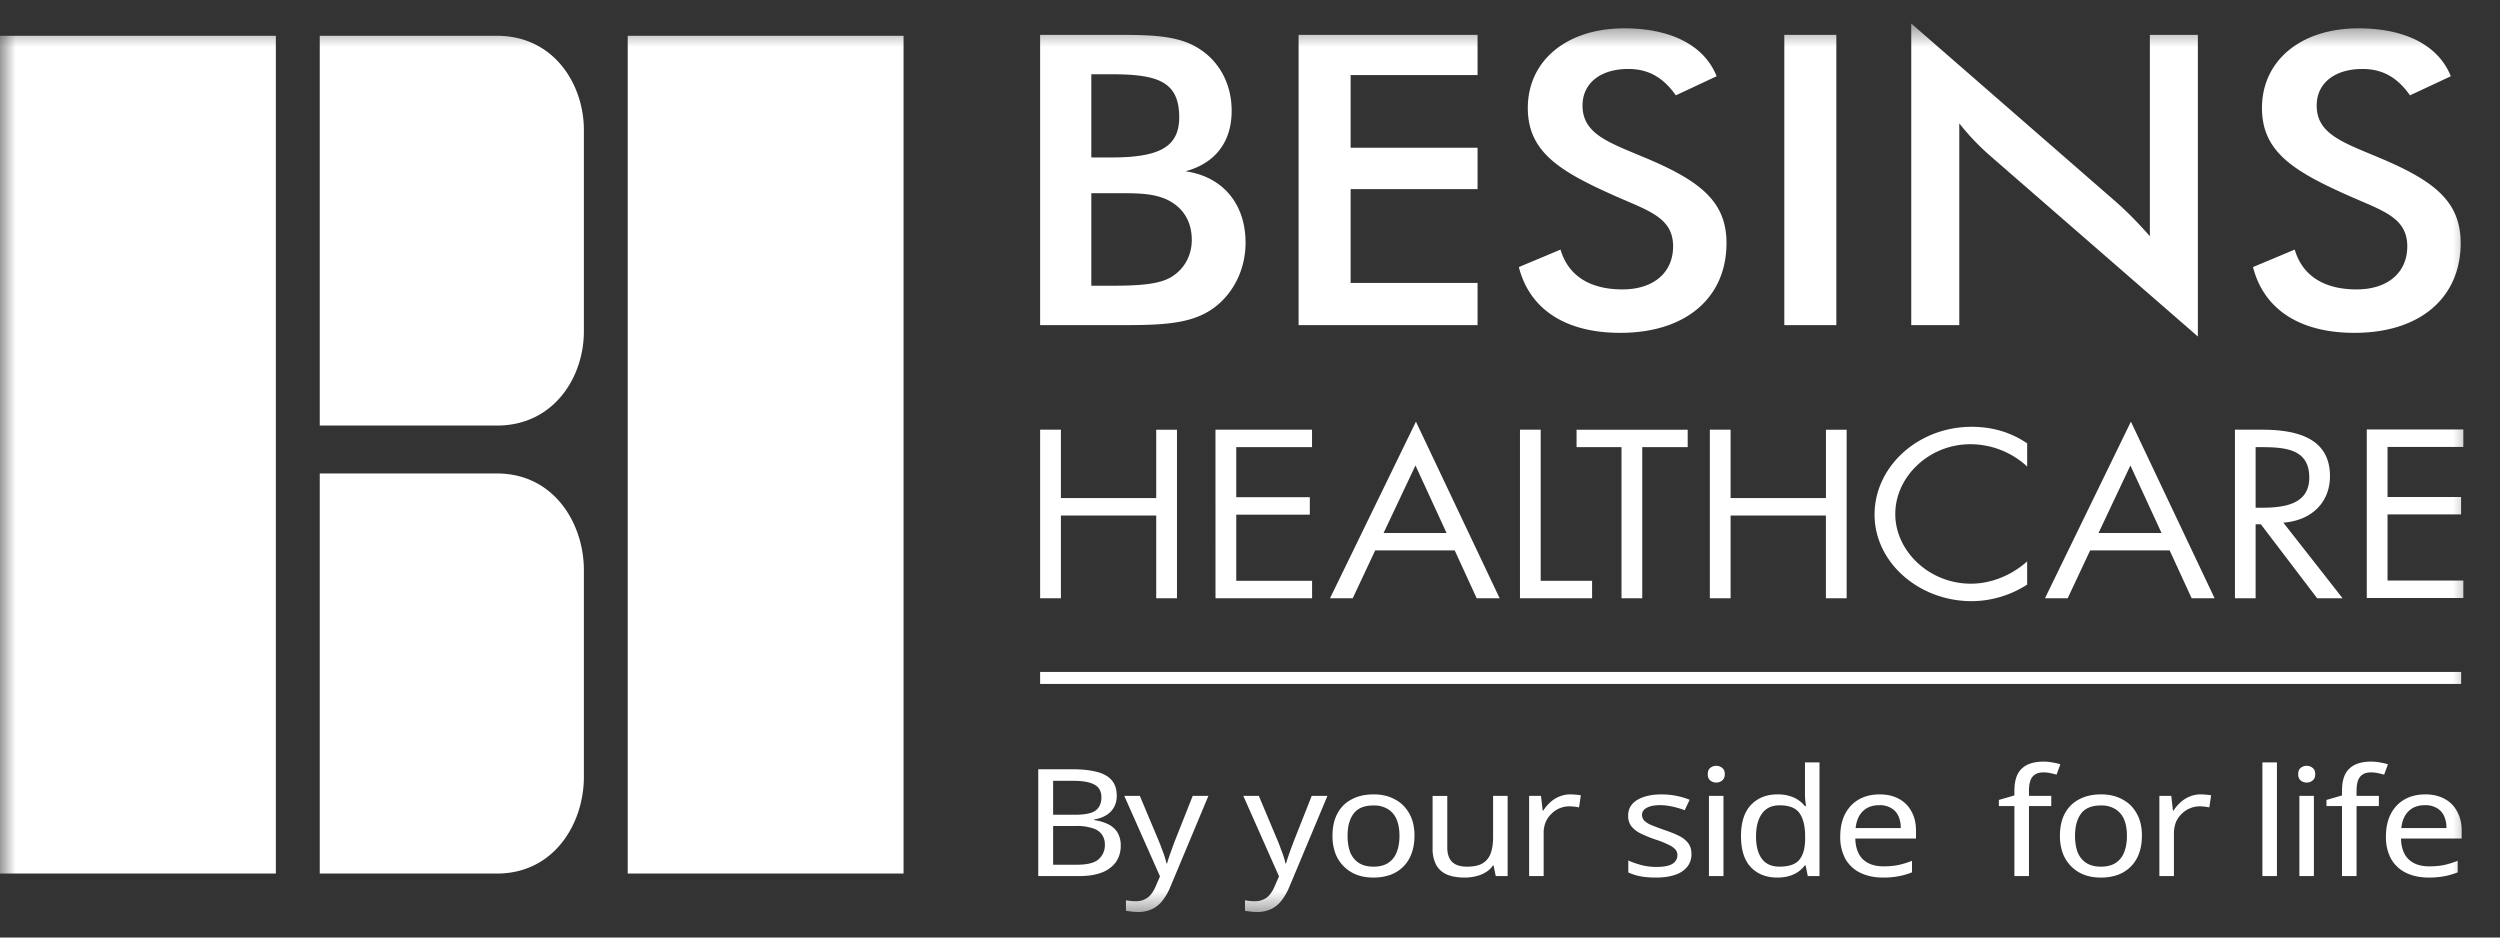 <svg xmlns="http://www.w3.org/2000/svg" width="80" height="30" fill="none" viewBox="0 0 80 30"><rect x="0" y="0" width="80" height="30" fill="#333333" stroke="none"/><g clip-path="url(#a)"><mask id="b" width="80" height="30" x="0" y="0" maskUnits="userSpaceOnUse" style="mask-type:luminance"><path fill="#fff" d="M79.333.666H0v28.725h79.333z"/></mask><g fill="#fff" mask="url(#b)"><path fill-rule="evenodd" d="M0 27.954h8.827V1.145H0zm20.087 0h8.827V1.145h-8.827zM15.9 1.145h-5.668v12.473H15.9c1.838 0 2.784-1.57 2.784-3.006V4.154c0-1.438-.946-3.009-2.784-3.009m0 14.006h-5.668v12.803H15.9c1.838 0 2.784-1.611 2.784-3.086V18.24c0-1.476-.946-3.089-2.784-3.089m19.595-6.007c.934 0 1.593-.038 1.995-.285s.647-.676.647-1.183c0-.585-.274-1.039-.79-1.286-.388-.182-.848-.207-1.35-.207h-1.075v2.961zm.058-4.105c1.507 0 2.182-.312 2.182-1.286 0-1.156-.704-1.377-2.182-1.377h-.631V5.04zm-2.269-3.923h2.584c1.09 0 1.909.04 2.54.467.633.416 1.005 1.131 1.005 1.962 0 .988-.516 1.676-1.478 1.936 1.191.169 1.923 1.04 1.923 2.287 0 .766-.315 1.467-.832 1.935-.732.663-1.708.701-3.143.701h-2.599zm8.271 0h5.727v1.286H43.22v2.325h4.062v1.325H43.22v3.001h4.062v1.351h-5.727zm8.382 6.871c.244.832.933 1.274 1.98 1.274 1.006 0 1.622-.545 1.622-1.377 0-.91-.76-1.13-1.821-1.598-1.824-.805-2.828-1.43-2.828-2.832 0-1.494 1.219-2.547 3.085-2.547 1.521 0 2.57.56 2.957 1.533l-1.306.611c-.402-.572-.875-.844-1.521-.844-.905 0-1.464.467-1.464 1.169 0 .896.804 1.169 1.951 1.65 1.81.753 2.656 1.416 2.656 2.754 0 1.728-1.277 2.871-3.401 2.871-1.752 0-2.9-.754-3.244-2.105zm7.161 2.417h1.665V1.116h-1.665zM61.16.752l6.516 5.677c.417.364.776.74 1.12 1.13V1.116h1.536v9.652l-6.645-5.781a7.7 7.7 0 0 1-.99-1.04v6.457H61.16zm12.271 7.235c.244.832.932 1.274 1.98 1.274 1.005 0 1.622-.545 1.622-1.377 0-.91-.76-1.13-1.822-1.598-1.824-.805-2.828-1.43-2.828-2.832 0-1.494 1.22-2.547 3.087-2.547 1.521 0 2.569.56 2.956 1.533l-1.306.611c-.403-.572-.877-.844-1.52-.844-.906 0-1.466.467-1.466 1.169 0 .896.805 1.169 1.953 1.65 1.809.753 2.654 1.416 2.654 2.754 0 1.728-1.277 2.871-3.4 2.871-1.751 0-2.9-.754-3.245-2.105zm-36.432 7.952v-2.188h.664v5.394h-.664v-2.648h-3.05v2.648h-.665V13.75h.665v2.188zm1.896-2.189h3.09v.559H39.56v1.602h2.354v.558H39.56v2.117h2.427v.559h-3.091zm6.4 1.145-1.02 2.16h2.015zm-1.289 2.718-.719 1.532h-.727l2.75-5.652 2.679 5.652h-.735l-.703-1.532zm5.296.973h1.645v.559h-2.308V13.75h.663zm3.25.559h-.664v-4.836H50.45v-.558h3.556v.558h-1.454zm5.878-3.206v-2.188h.663v5.394h-.664v-2.648h-3.05v2.648h-.664V13.75h.664v2.188zm6.44-1.009a2.68 2.68 0 0 0-1.819-.715c-1.327 0-2.402 1.045-2.402 2.232s1.083 2.231 2.419 2.231c.672 0 1.327-.286 1.801-.715v.744a3.3 3.3 0 0 1-1.778.53c-1.683 0-3.105-1.238-3.105-2.768 0-1.546 1.399-2.811 3.105-2.811.664 0 1.249.172 1.778.529zm3.303-.035-1.02 2.16h2.016zm-1.288 2.718-.719 1.531h-.727l2.75-5.651 2.678 5.651h-.734l-.704-1.531zm5.295-1.366h.207c.75 0 1.51-.128 1.51-.966 0-.887-.72-.972-1.518-.972h-.199zm0 2.898h-.662V13.75h.861c1.13 0 2.18.271 2.18 1.487 0 .83-.575 1.417-1.492 1.488l1.896 2.419h-.814l-1.802-2.368h-.167zm3.557-5.402h3.09v.558h-2.426v1.602h2.354v.558h-2.354v2.117h2.426v.558h-3.09zm-42.453 8.143h45.473v-.384H33.284z" clip-rule="evenodd"/><path d="M77.604 25.42q.364 0 .624.144a.96.96 0 0 1 .402.407q.143.258.143.608v.254h-1.941q.01.435.243.665.238.225.661.225.27 0 .476-.043.212-.047.434-.134v.369a2.2 2.2 0 0 1-.428.124 2.6 2.6 0 0 1-.503.043q-.402 0-.714-.148a1.1 1.1 0 0 1-.481-.44 1.44 1.44 0 0 1-.17-.724q0-.42.154-.722.158-.302.44-.465.285-.162.66-.162m-.005.345q-.333 0-.53.197-.19.19-.227.536h1.444a.9.9 0 0 0-.074-.383.55.55 0 0 0-.227-.254.7.7 0 0 0-.386-.096m-1.475.028h-.714v2.24h-.466v-2.24h-.497v-.196l.497-.144v-.148q0-.33.106-.537a.68.68 0 0 1 .317-.301q.206-.096.498-.096.168 0 .307.029.142.024.242.057l-.121.33a3 3 0 0 0-.196-.047 1 1 0 0 0-.227-.024q-.233 0-.35.143-.11.14-.11.44v.168h.714zm-2.079-.326v2.566h-.465v-2.566zm-.227-.962q.105 0 .185.067.084.062.085.201 0 .134-.085.201a.28.28 0 0 1-.185.067.3.3 0 0 1-.196-.067q-.08-.068-.08-.2 0-.14.08-.202a.3.3 0 0 1 .196-.067m-.956 3.528h-.465v-3.638h.465zm-2.44-2.614q.08 0 .17.01.095.005.164.02l-.058.387a1.6 1.6 0 0 0-.307-.034q-.165 0-.312.063-.149.062-.265.177a.8.8 0 0 0-.185.268 1 1 0 0 0-.063.354v1.37H69.1v-2.567h.381l.053.47h.02q.091-.144.218-.259a1 1 0 0 1 .291-.187.9.9 0 0 1 .359-.072m-1.881 1.327q0 .32-.095.57a1.12 1.12 0 0 1-.682.68 1.6 1.6 0 0 1-.545.085q-.28 0-.518-.086a1.18 1.18 0 0 1-.687-.68 1.6 1.6 0 0 1-.096-.57q0-.426.159-.717.159-.297.455-.45.296-.159.703-.159.386 0 .677.158.297.154.46.45.17.292.17.719m-2.141 0q0 .3.084.526.09.22.275.34t.47.12.472-.12a.7.7 0 0 0 .27-.34q.09-.225.09-.526 0-.307-.09-.522a.7.7 0 0 0-.276-.33.84.84 0 0 0-.47-.12q-.435 0-.63.258-.195.259-.195.714m-.761-.953h-.713v2.24h-.466v-2.24h-.497v-.196l.497-.144v-.148q0-.33.106-.537a.68.68 0 0 1 .317-.301q.207-.096.498-.096.169 0 .306.029.144.024.243.057l-.121.33a3 3 0 0 0-.196-.047 1 1 0 0 0-.227-.024q-.233 0-.35.143-.11.14-.11.44v.168h.714zm-5.497-.374q.365 0 .624.144a.96.96 0 0 1 .402.407q.143.258.143.608v.254H59.37q.01.435.243.665.239.225.661.225.27 0 .476-.043.212-.047.434-.134v.369a2.2 2.2 0 0 1-.428.124 2.6 2.6 0 0 1-.503.043q-.402 0-.714-.148a1.1 1.1 0 0 1-.481-.44 1.44 1.44 0 0 1-.17-.724q0-.42.154-.722.159-.302.439-.465.285-.162.661-.162m-.005.345q-.333 0-.53.197-.19.19-.227.536h1.444a.9.9 0 0 0-.074-.383.56.56 0 0 0-.227-.254.7.7 0 0 0-.386-.096m-3.262 2.316q-.528 0-.846-.33-.317-.334-.317-.996 0-.66.317-.996.323-.34.852-.34.222 0 .386.053a.95.95 0 0 1 .492.326h.031a4 4 0 0 0-.02-.182 2 2 0 0 1-.011-.197v-1.024h.465v3.638h-.375l-.07-.344h-.02q-.085.11-.207.2a1 1 0 0 1-.29.14q-.165.052-.387.052m.074-.35q.45 0 .63-.22.185-.225.185-.675v-.076q0-.479-.175-.733-.174-.258-.645-.258-.375 0-.566.273-.185.268-.185.723 0 .46.185.713.191.255.571.254m-1.798-2.265v2.566h-.465v-2.566zm-.227-.962q.105 0 .185.067.084.063.084.201 0 .135-.084.201a.28.28 0 0 1-.185.067.3.3 0 0 1-.196-.067q-.08-.066-.08-.2 0-.14.08-.202a.3.3 0 0 1 .196-.067m-.797 2.82a.64.64 0 0 1-.138.416.84.84 0 0 1-.391.254q-.254.086-.603.086-.296 0-.513-.043a1.7 1.7 0 0 1-.376-.12v-.383q.17.077.408.144.243.063.492.062.354 0 .513-.1a.32.32 0 0 0 .158-.278.28.28 0 0 0-.058-.172.6.6 0 0 0-.211-.153 3 3 0 0 0-.429-.173 4 4 0 0 1-.47-.191.9.9 0 0 1-.302-.23.54.54 0 0 1-.106-.345q0-.325.291-.502.297-.177.772-.177.26 0 .482.047.227.044.423.125l-.159.335a2 2 0 0 0-.248-.081 2 2 0 0 0-.26-.058 1.5 1.5 0 0 0-.27-.024q-.285 0-.438.086-.15.082-.149.225 0 .105.07.182a.7.7 0 0 0 .227.144q.164.067.433.163.27.09.46.186a.8.8 0 0 1 .291.235q.1.135.1.34m-3.872-1.906q.08 0 .169.01.095.005.164.02l-.058.387a1.6 1.6 0 0 0-.307-.034.8.8 0 0 0-.577.24.8.8 0 0 0-.185.268.9.9 0 0 0-.063.354v1.37h-.465v-2.567h.38l.053.47h.021q.09-.144.217-.259a.9.9 0 0 1 .291-.187.9.9 0 0 1 .36-.072m-2.01.048v2.566h-.38l-.07-.34h-.02a.7.7 0 0 1-.233.22q-.143.087-.312.125-.17.043-.355.043-.338 0-.57-.096a.7.7 0 0 1-.344-.306 1.1 1.1 0 0 1-.117-.531v-1.68h.47v1.651q0 .306.154.46.154.153.476.153.318 0 .497-.105a.6.6 0 0 0 .26-.317q.078-.21.079-.507v-1.336zm-2.981 1.279q0 .32-.095.57a1.12 1.12 0 0 1-.682.68 1.6 1.6 0 0 1-.545.085q-.28 0-.518-.086a1.18 1.18 0 0 1-.688-.68 1.6 1.6 0 0 1-.095-.57q0-.426.159-.717.158-.297.455-.45.295-.159.703-.159.386 0 .677.158.295.154.46.45.17.292.17.719m-2.142 0q0 .3.085.526.09.22.275.34t.47.12q.287 0 .471-.12a.7.7 0 0 0 .27-.34q.09-.225.09-.526 0-.307-.09-.522a.7.7 0 0 0-.275-.33.84.84 0 0 0-.47-.12q-.435 0-.63.258-.196.259-.196.714m-3.336-1.279h.497l.613 1.46q.053.13.095.25.048.12.085.234.037.11.058.216h.021q.032-.12.1-.312.07-.195.144-.392l.576-1.456h.503l-1.222 2.92q-.101.24-.238.417a.9.9 0 0 1-.328.278 1 1 0 0 1-.465.1q-.128 0-.223-.014a2 2 0 0 1-.163-.024v-.335l.137.02q.084.009.175.009.163 0 .28-.058a.53.53 0 0 0 .206-.158 1 1 0 0 0 .143-.24l.148-.339zm-3.809 0h.498l.613 1.46q.053.13.095.25.048.12.085.234.036.11.058.216h.021q.032-.12.1-.312.07-.195.143-.392l.577-1.456h.502l-1.221 2.92a1.8 1.8 0 0 1-.238.417.9.9 0 0 1-.328.278 1 1 0 0 1-.466.1q-.126 0-.222-.014a2 2 0 0 1-.164-.024v-.335l.138.02q.084.009.174.009.165 0 .28-.058a.53.53 0 0 0 .207-.158 1 1 0 0 0 .143-.24l.148-.339zm-1.674-.852q.471 0 .788.082.323.08.482.268.163.186.163.497a.75.75 0 0 1-.084.36.7.7 0 0 1-.243.258 1 1 0 0 1-.392.139v.024q.238.033.429.124.195.091.306.259a.8.8 0 0 1 .111.436.9.9 0 0 1-.158.53 1 1 0 0 1-.455.331q-.291.11-.698.11h-1.328v-3.418zm.096 1.456q.486 0 .666-.14.18-.142.18-.42 0-.283-.222-.403-.218-.124-.699-.124H33.7v1.087zm-.699.359v1.24h.762q.503 0 .698-.178a.6.6 0 0 0 .196-.464.55.55 0 0 0-.09-.316.54.54 0 0 0-.291-.206 1.6 1.6 0 0 0-.55-.076z"/></g></g><defs><clipPath id="a"><path fill="#fff" d="M0 .666h79.333V29.39H0z"/></clipPath></defs></svg>